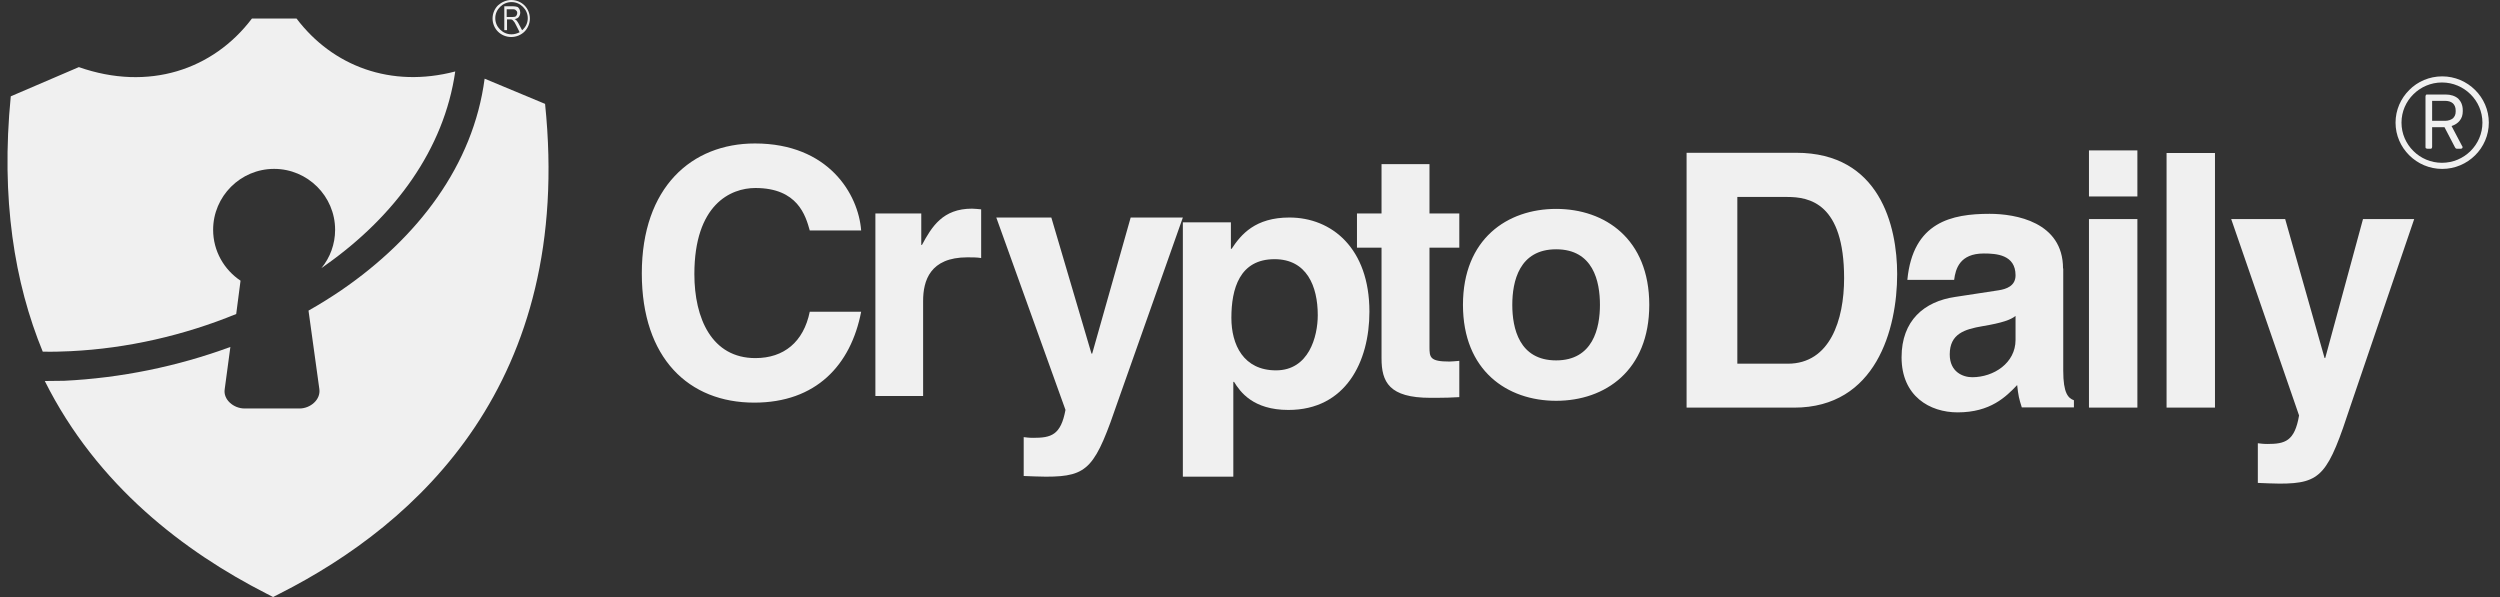 <svg width="134" height="32" viewBox="0 0 134 32" fill="none" xmlns="http://www.w3.org/2000/svg">
<rect x="0" y="0" width="134" height="32" fill="#333333" stroke="none"/>
<path d="M46.158 12.353C46.011 10.409 44.412 7.69 40.464 7.69C37.07 7.69 34.401 10.04 34.401 14.654C34.401 19.207 36.922 21.581 40.427 21.581C43.736 21.581 45.605 19.576 46.158 16.709H43.403C43.071 18.333 42.014 19.194 40.489 19.194C38.152 19.194 37.218 17.066 37.218 14.691C37.218 10.963 39.161 10.077 40.489 10.077C42.764 10.077 43.182 11.566 43.403 12.353H46.158ZM88.401 16.34C88.401 12.809 86.028 11.197 83.408 11.197C80.789 11.197 78.415 12.809 78.415 16.34C78.415 19.871 80.789 21.483 83.408 21.483C86.04 21.483 88.401 19.859 88.401 16.34ZM85.757 16.34C85.757 17.582 85.388 19.317 83.408 19.317C81.428 19.317 81.059 17.595 81.059 16.34C81.059 15.085 81.428 13.362 83.408 13.362C85.401 13.362 85.757 15.085 85.757 16.34ZM76.62 8.797H74.05V11.443H72.734V13.276H74.05V19.207C74.05 20.474 74.456 21.323 76.669 21.323H77.001C77.407 21.323 77.813 21.311 78.219 21.286V19.342C78.034 19.354 77.85 19.379 77.69 19.379C76.645 19.379 76.62 19.157 76.62 18.591V13.276H78.219V11.443H76.62V8.797ZM46.908 21.225H49.479V16.131C49.479 15.048 49.847 13.793 51.852 13.793C52.086 13.793 52.369 13.793 52.59 13.83V11.221C52.43 11.209 52.258 11.184 52.098 11.184C50.536 11.184 49.946 12.144 49.417 13.128H49.38V11.443H46.921V21.225H46.908Z" fill="#F0F0F0"/>
<path d="M63.401 11.659H60.604L58.541 18.954H58.503L56.351 11.659H53.401L57.11 21.971C56.857 23.331 56.338 23.468 55.376 23.468C55.148 23.468 54.984 23.443 54.87 23.43V25.513C55.249 25.526 55.705 25.55 56.06 25.55C58.363 25.55 58.705 25.064 59.958 21.398L63.401 11.659Z" fill="#F0F0F0"/>
<path d="M66.002 17.038C66.002 15.471 66.444 13.892 68.317 13.892C70.046 13.892 70.632 15.348 70.632 16.89C70.632 18.049 70.15 19.851 68.395 19.851C66.652 19.851 66.002 18.481 66.002 17.038ZM66.002 11.918H63.401V25.55H66.106V20.468H66.145C66.47 20.998 67.159 21.973 69.058 21.973C72.127 21.973 73.401 19.394 73.401 16.705C73.401 13.312 71.386 11.659 69.11 11.659C67.29 11.659 66.522 12.559 66.015 13.337H65.976V11.918H66.002Z" fill="#F0F0F0"/>
<path d="M2.401 20.422C5.211 26.047 9.918 29.589 14.258 31.805C14.271 31.817 14.638 32 14.638 32C14.638 32 15.005 31.817 15.018 31.805C22.37 28.08 30.76 20.507 29.216 5.568L25.976 4.217C25.369 8.843 22.408 12.739 18.283 15.564C17.726 15.941 17.144 16.307 16.536 16.648L17.118 20.86C17.194 21.42 16.637 21.895 16.055 21.895H13.107C12.525 21.895 11.955 21.42 12.044 20.86L12.348 18.596C9.513 19.642 6.463 20.264 3.439 20.41C3.085 20.41 2.743 20.422 2.401 20.422Z" fill="#F0F0F0"/>
<path d="M0.577 5.163C0.039 10.654 0.773 15.154 2.291 18.848C2.793 18.86 3.283 18.848 3.785 18.823C6.809 18.677 9.857 17.98 12.661 16.83L12.893 15.044C12.012 14.457 11.424 13.454 11.424 12.317C11.424 10.519 12.893 9.052 14.693 9.052C16.493 9.052 17.962 10.519 17.962 12.317C17.962 13.088 17.692 13.809 17.227 14.372C17.313 14.311 17.399 14.249 17.484 14.188C21.157 11.583 23.802 8.012 24.401 3.83C20.961 4.735 17.827 3.548 15.893 0.992H14.754H14.644H13.505C11.424 3.744 7.96 4.906 4.226 3.597L0.577 5.163Z" fill="#F0F0F0"/>
<path d="M27.401 0C27.676 0 27.934 0.112 28.111 0.288C28.288 0.464 28.401 0.72 28.401 0.992C28.401 1.264 28.288 1.52 28.111 1.696C27.934 1.872 27.676 1.984 27.401 1.984C27.127 1.984 26.869 1.872 26.692 1.696C26.514 1.52 26.401 1.264 26.401 0.992C26.401 0.72 26.514 0.464 26.692 0.288C26.869 0.128 27.127 0 27.401 0ZM27.03 1.632V0.336H27.498C27.595 0.336 27.659 0.352 27.724 0.368C27.772 0.384 27.805 0.432 27.837 0.48C27.869 0.544 27.885 0.608 27.885 0.672C27.885 0.768 27.853 0.848 27.805 0.912C27.756 0.976 27.676 1.008 27.579 1.024C27.627 1.04 27.659 1.072 27.676 1.088C27.724 1.136 27.756 1.2 27.788 1.248L27.982 1.616C27.998 1.6 28.014 1.6 28.03 1.584C28.192 1.424 28.288 1.216 28.288 0.976C28.288 0.736 28.192 0.528 28.03 0.368C27.869 0.208 27.659 0.112 27.418 0.112C27.176 0.112 26.966 0.208 26.805 0.368C26.643 0.528 26.547 0.736 26.547 0.976C26.547 1.216 26.643 1.424 26.805 1.584C26.966 1.744 27.176 1.84 27.418 1.84C27.579 1.84 27.724 1.792 27.853 1.728L27.659 1.344C27.611 1.232 27.563 1.168 27.53 1.136C27.498 1.104 27.482 1.072 27.45 1.056C27.418 1.04 27.385 1.04 27.337 1.04H27.176V1.616H27.03V1.632ZM27.159 0.912H27.466C27.53 0.912 27.579 0.896 27.611 0.896C27.643 0.88 27.676 0.848 27.692 0.816C27.708 0.784 27.724 0.736 27.724 0.704C27.724 0.64 27.708 0.592 27.659 0.56C27.627 0.512 27.563 0.496 27.498 0.496H27.159V0.912Z" fill="#F0F0F0"/>
<path d="M90.401 21.849H96.163C100.558 21.849 101.688 17.635 101.688 14.694C101.688 12.11 100.757 8.189 96.274 8.189H90.401V21.849ZM129.401 11.741H126.657L124.633 19.188H124.596L122.485 11.741H119.592L123.23 22.269C122.994 23.657 122.473 23.797 121.529 23.797C121.306 23.797 121.144 23.771 121.02 23.758V25.884C121.393 25.897 121.84 25.922 122.187 25.922C124.447 25.922 124.782 25.426 126.012 21.683L129.401 11.741ZM118.723 8.202H116.128V21.849H118.723V8.202ZM111.969 11.741V21.849H114.564V11.741H111.969ZM114.564 8.062H111.969V10.532H114.564V8.062ZM110.578 14.389C110.578 11.894 108.033 11.461 106.642 11.461C104.618 11.461 102.532 11.894 102.234 15H104.742C104.817 14.414 105.04 13.587 106.332 13.587C107.002 13.587 108.033 13.651 108.033 14.758C108.033 15.331 107.536 15.496 107.126 15.56L104.792 15.916C103.141 16.158 101.924 17.177 101.924 19.15C101.924 21.238 103.439 22.103 104.929 22.103C106.692 22.103 107.524 21.263 108.12 20.639C108.182 21.212 108.219 21.365 108.368 21.836H111.162V21.454C110.851 21.34 110.59 21.072 110.59 19.876V14.389H110.578ZM108.033 18.221C108.033 19.456 106.866 20.219 105.711 20.219C105.214 20.219 104.506 19.939 104.506 18.997C104.506 17.89 105.301 17.648 106.27 17.482C107.337 17.304 107.772 17.139 108.033 16.935V18.221ZM93.121 10.557H95.79C96.982 10.557 98.844 10.888 98.844 14.911C98.844 17.151 98.087 19.494 95.827 19.494H93.121V10.557Z" fill="#F0F0F0"/>
<path d="M130.362 6.817V7.875C130.362 7.899 130.35 7.923 130.338 7.948C130.325 7.972 130.301 7.972 130.276 7.972H130.105C130.08 7.972 130.056 7.96 130.031 7.948C130.007 7.936 130.007 7.911 130.007 7.875V5.163C130.007 5.139 130.019 5.114 130.031 5.09C130.044 5.066 130.068 5.066 130.105 5.066H131.085C131.355 5.066 131.588 5.139 131.759 5.285C131.906 5.431 132.004 5.637 132.004 5.905V5.966C132.004 6.16 131.955 6.33 131.833 6.476C131.735 6.598 131.588 6.695 131.404 6.756L131.968 7.826C131.98 7.838 131.98 7.85 131.992 7.863C131.992 7.875 131.992 7.887 131.992 7.899C131.992 7.923 131.98 7.936 131.968 7.948C131.955 7.96 131.931 7.972 131.919 7.972H131.686C131.661 7.972 131.637 7.96 131.624 7.948C131.612 7.936 131.6 7.923 131.588 7.899L131.024 6.817H130.362ZM130.901 4.093C131.588 4.093 132.213 4.373 132.666 4.823C133.12 5.273 133.401 5.893 133.401 6.574C133.401 7.255 133.12 7.875 132.666 8.325C132.213 8.775 131.588 9.054 130.901 9.054C130.215 9.054 129.59 8.775 129.137 8.325C128.683 7.875 128.401 7.255 128.401 6.574C128.401 5.893 128.683 5.273 129.137 4.823C129.578 4.373 130.215 4.093 130.901 4.093ZM132.421 5.054C132.029 4.665 131.49 4.421 130.889 4.421C130.289 4.421 129.749 4.665 129.357 5.054C128.965 5.443 128.72 5.978 128.72 6.574C128.72 7.169 128.965 7.705 129.357 8.094C129.749 8.483 130.289 8.726 130.889 8.726C131.49 8.726 132.029 8.483 132.421 8.094C132.813 7.705 133.058 7.169 133.058 6.574C133.058 5.978 132.813 5.443 132.421 5.054ZM130.362 5.418V6.476H131.061C131.22 6.476 131.367 6.428 131.477 6.343C131.563 6.257 131.624 6.148 131.624 5.99V5.917C131.624 5.747 131.563 5.625 131.477 5.54C131.367 5.443 131.22 5.406 131.061 5.406H130.362V5.418Z" fill="#F0F0F0"/>
</svg>
